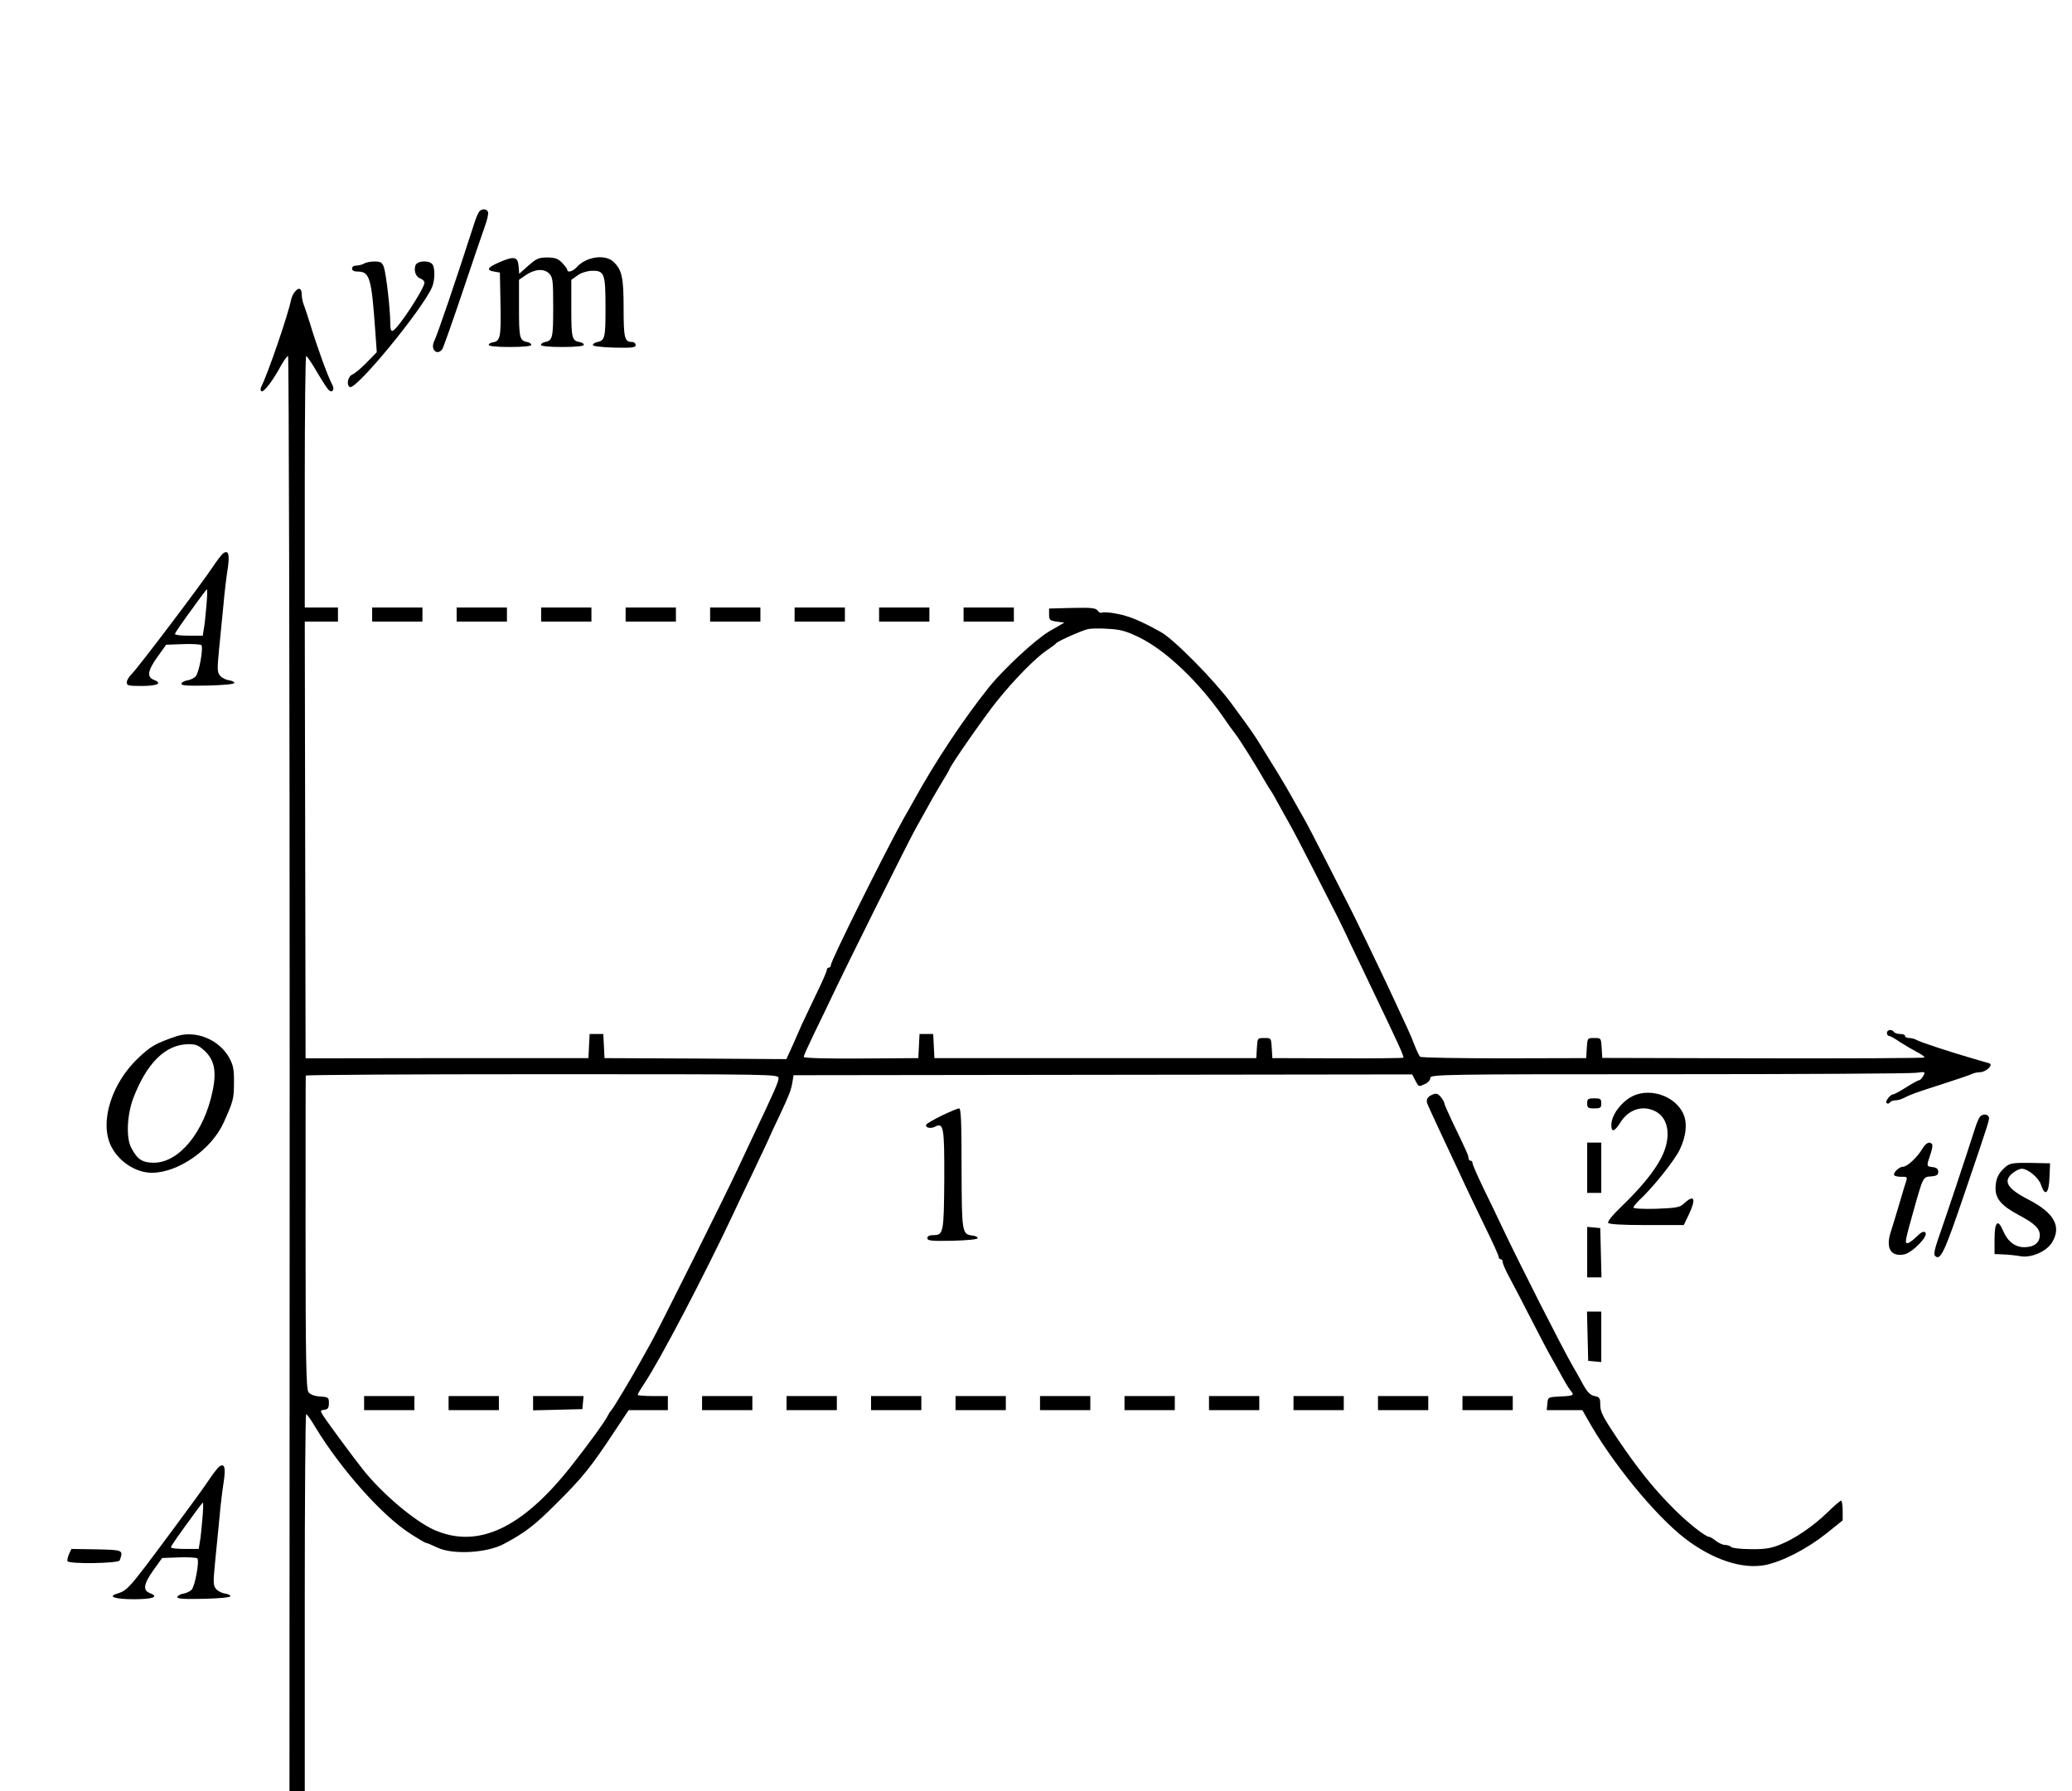 <?xml version="1.0" encoding="UTF-8" standalone="no"?>
<svg
   xmlns:dc="http://purl.org/dc/elements/1.1/"
   xmlns:cc="http://creativecommons.org/ns#"
   xmlns:rdf="http://www.w3.org/1999/02/22-rdf-syntax-ns#"
   xmlns:svg="http://www.w3.org/2000/svg"
   xmlns="http://www.w3.org/2000/svg"
   xmlns:sodipodi="http://sodipodi.sourceforge.net/DTD/sodipodi-0.dtd"
   xmlns:inkscape="http://www.inkscape.org/namespaces/inkscape"
   version="1.0"
   width="1030pt"
   height="890.5pt"
   viewBox="0 0 1030 890.5"
   preserveAspectRatio="xMidYMid meet"
   id="svg178"
   sodipodi:docname="GZ-3-tiyou-1382.svg"
   inkscape:version="0.92.4 (5da689c313, 2019-01-14)">
  <defs
     id="defs182" />
  <sodipodi:namedview
     pagecolor="#ffffff"
     bordercolor="#666666"
     borderopacity="1"
     objecttolerance="10"
     gridtolerance="10"
     guidetolerance="10"
     inkscape:pageopacity="0"
     inkscape:pageshadow="2"
     inkscape:window-width="1920"
     inkscape:window-height="1040"
     id="namedview180"
     showgrid="false"
     inkscape:zoom="0.46281983"
     inkscape:cx="242.42751"
     inkscape:cy="710.11127"
     inkscape:window-x="0"
     inkscape:window-y="0"
     inkscape:window-maximized="1"
     inkscape:current-layer="g176" />
  <g
     transform="translate(0,1058) scale(0.1,-0.1)"
     fill="#000000"
     stroke="none"
     id="g176">
    <g
       id="g10">
      <path
         d="M2382 9528 c-5 -7 -15 -29 -21 -48 -99 -307 -186 -562 -203 -597 -19 -39 13 -73 40 -40 5 6 50 134 100 282 50 149 100 296 112 329 12 32 19 65 16 72 -7 17 -30 18 -44 2z"
         id="path8" />
    </g>
    <g
       id="g14">
      <path
         d="M2484 9277 c-61 -26 -69 -40 -28 -47 l29 -5 3 -159 c3 -164 -1 -182 -39 -188 -11 -2 -20 -7 -19 -13 0 -6 42 -10 105 -10 63 0 105 4 106 10 0 6 -8 12 -18 14 -40 8 -43 19 -43 167 l0 143 30 21 c45 32 93 37 119 11 19 -19 21 -32 21 -170 0 -153 -3 -164 -43 -172 -10 -2 -18 -8 -18 -14 1 -6 43 -10 106 -10 62 0 106 4 107 10 1 6 -7 12 -18 14 -41 7 -44 18 -44 167 l0 143 31 22 c18 13 47 22 71 23 63 1 68 -13 68 -185 0 -151 -3 -162 -43 -170 -10 -2 -19 -8 -20 -14 -1 -6 41 -11 106 -13 91 -2 107 0 107 13 0 8 -8 15 -18 15 -37 0 -42 19 -42 167 0 154 -8 192 -51 232 -42 39 -136 25 -183 -28 -19 -21 -46 -28 -46 -12 0 4 -12 20 -26 35 -21 21 -36 26 -74 26 -41 0 -53 -5 -93 -40 l-46 -41 -3 38 c-4 47 -22 51 -94 20z"
         id="path12" />
    </g>
    <g
       id="g18">
      <path
         d="M1810 9270 c-8 -5 -25 -10 -37 -10 -14 0 -23 -6 -23 -15 0 -10 10 -15 28 -15 60 0 69 -30 88 -303 l7 -98 -49 -50 c-27 -28 -59 -55 -71 -60 -23 -9 -33 -52 -14 -63 29 -18 360 384 409 497 15 36 15 100 0 115 -20 20 -76 15 -83 -8 -9 -28 3 -58 26 -65 10 -4 19 -13 19 -20 0 -29 -131 -229 -157 -239 -9 -4 -13 7 -13 39 0 69 -21 247 -32 278 -9 23 -16 27 -47 27 -20 0 -43 -5 -51 -10z"
         id="path16" />
    </g>
    <g
       id="g34">
      <path
         d="M1468 9132 c-9 -9 -18 -28 -21 -42 -15 -76 -116 -369 -148 -432 -5 -10 -5 -19 1 -23 11 -7 59 56 97 128 15 26 30 47 35 47 4 0 8 -1605 8 -3567 l-1 -3568 38 0 38 0 0 938 c0 515 3 937 7 937 4 0 24 -28 44 -62 127 -210 332 -441 472 -531 40 -26 76 -47 80 -47 5 0 28 -10 53 -22 77 -38 248 -29 334 17 107 57 153 93 260 200 131 130 171 180 285 352 l75 113 98 0 97 0 0 35 0 35 -75 0 c-41 0 -75 3 -75 6 0 4 15 30 34 58 79 119 295 532 436 831 23 50 66 140 95 200 29 61 64 135 78 165 13 30 41 91 62 134 50 107 57 125 64 166 l6 35 1538 2 1537 2 15 -29 c18 -34 16 -34 50 -18 14 6 25 19 25 29 0 18 47 19 1184 19 650 0 1205 3 1231 7 46 6 47 5 36 -15 -7 -12 -16 -22 -21 -22 -5 0 -34 -16 -64 -35 -30 -19 -59 -35 -64 -35 -16 0 -44 -38 -33 -44 5 -4 12 -2 16 4 3 5 15 10 26 10 10 0 28 4 39 10 42 21 59 27 190 69 74 24 143 47 152 52 10 5 28 9 41 9 29 0 68 37 46 44 -8 2 -48 14 -89 26 -113 33 -253 79 -272 90 -10 6 -27 10 -38 10 -11 0 -20 5 -20 10 0 6 -11 10 -24 10 -14 0 -28 5 -31 10 -10 15 -35 12 -35 -5 0 -8 5 -15 11 -15 6 0 29 -13 52 -29 23 -15 62 -38 85 -50 24 -12 41 -25 38 -28 -3 -3 -364 -5 -803 -4 l-798 2 -3 49 c-3 50 -3 50 -37 50 -34 0 -34 0 -37 -50 l-3 -50 -409 -1 c-225 0 -412 3 -417 8 -4 4 -17 31 -28 59 -18 48 -33 80 -126 279 -54 115 -186 389 -198 410 -6 11 -54 106 -107 210 -53 105 -107 208 -120 230 -13 22 -36 64 -53 94 -16 29 -50 88 -76 130 -26 42 -63 101 -81 131 -37 60 -42 68 -150 215 -86 116 -286 319 -351 354 -99 55 -157 79 -217 90 -34 7 -67 9 -73 6 -6 -4 -16 0 -22 9 -10 14 -30 16 -127 14 l-115 -3 0 -30 c0 -27 4 -30 38 -35 l38 -5 -76 -44 c-69 -41 -225 -186 -298 -276 -129 -162 -268 -371 -373 -562 -13 -24 -36 -64 -51 -90 -97 -175 -363 -709 -363 -731 0 -7 -4 -12 -10 -12 -5 0 -10 -5 -10 -12 0 -7 -24 -62 -54 -123 -29 -60 -60 -126 -69 -145 -8 -19 -29 -66 -46 -105 l-32 -70 -452 3 -452 2 -3 60 -3 60 -34 0 -34 0 -3 -60 -3 -60 -703 0 -703 -1 -2 1086 -2 1085 83 0 82 0 0 35 0 35 -82 0 -83 0 0 625 c0 344 3 625 7 625 4 0 29 -36 54 -80 26 -44 52 -84 59 -90 18 -15 29 4 17 27 -24 45 -77 192 -112 308 -12 39 -26 80 -31 93 -5 13 -9 34 -9 47 0 31 -14 39 -32 17z m4196 -1721 c130 -63 296 -221 417 -396 19 -28 46 -66 61 -85 26 -34 111 -171 150 -240 11 -19 24 -39 28 -45 4 -5 21 -35 37 -65 17 -30 40 -73 53 -95 13 -22 62 -116 110 -210 127 -248 144 -281 190 -380 24 -49 73 -153 110 -230 131 -273 161 -338 156 -343 -3 -2 -151 -4 -328 -3 l-323 1 -3 50 c-3 50 -3 50 -37 50 -34 0 -34 0 -37 -50 l-3 -50 -800 0 -800 0 -3 60 -3 60 -34 0 -34 0 -3 -60 -3 -60 -285 -2 c-168 -1 -285 2 -285 8 0 5 23 56 51 114 28 58 71 146 94 195 58 124 385 781 414 830 12 22 36 65 53 95 16 30 48 86 71 124 23 37 42 70 42 72 0 12 173 261 236 339 85 106 190 213 247 252 23 15 44 31 47 35 8 11 130 65 160 71 14 3 58 4 99 1 61 -3 89 -11 155 -43z m-1794 -2191 c0 -18 -17 -58 -125 -285 -23 -49 -59 -126 -80 -170 -51 -111 -400 -811 -429 -860 -12 -22 -36 -65 -53 -95 -43 -78 -136 -234 -144 -240 -3 -3 -12 -16 -19 -30 -18 -34 -90 -133 -181 -249 -244 -309 -463 -411 -679 -317 -96 42 -259 179 -356 301 -49 62 -174 231 -197 267 -16 26 -16 27 6 30 17 2 22 10 22 33 0 28 -2 30 -45 33 -29 2 -48 10 -57 22 -11 16 -14 165 -14 792 0 425 0 776 1 781 0 4 529 7 1175 7 1165 0 1175 0 1175 -20z"
         id="path20" />
      <g
         id="g24">
        <path
           d="M1810 3605 l0 -35 125 0 125 0 0 35 0 35 -125 0 -125 0 0 -35z"
           id="path22" />
      </g>
      <g
         id="g28">
        <path
           d="M2230 3605 l0 -35 125 0 125 0 0 35 0 35 -125 0 -125 0 0 -35z"
           id="path26" />
      </g>
      <g
         id="g32">
        <path
           d="M2650 3605 l0 -36 123 3 122 3 3 33 3 32 -125 0 -126 0 0 -35z"
           id="path30" />
      </g>
    </g>
    <g
       id="g38">
      <path
         d="M1108 7828 c-8 -7 -30 -35 -48 -63 -60 -90 -377 -509 -404 -534 -14 -14 -26 -33 -26 -43 0 -16 9 -18 74 -18 78 0 105 13 62 30 -37 14 -33 45 17 115 l43 60 83 3 c46 2 87 -1 92 -5 11 -12 -11 -136 -28 -155 -8 -9 -27 -18 -41 -20 -14 -2 -27 -9 -30 -16 -3 -10 25 -12 130 -10 80 2 133 7 133 13 0 6 -12 11 -26 13 -15 2 -35 12 -44 22 -15 17 -16 30 -6 132 6 62 16 163 22 223 5 61 15 141 21 178 11 73 3 96 -24 75z m-82 -260 c-4 -46 -9 -98 -13 -115 l-5 -33 -69 0 c-38 0 -69 3 -69 8 0 7 25 43 128 184 15 21 29 38 31 38 2 0 1 -37 -3 -82z"
         id="path36" />
    </g>
    <g
       id="g42">
      <path
         d="M1850 7525 l0 -35 125 0 125 0 0 35 0 35 -125 0 -125 0 0 -35z"
         id="path40" />
    </g>
    <g
       id="g46">
      <path
         d="M2270 7525 l0 -35 125 0 125 0 0 35 0 35 -125 0 -125 0 0 -35z"
         id="path44" />
    </g>
    <g
       id="g50">
      <path
         d="M2690 7525 l0 -35 125 0 125 0 0 35 0 35 -125 0 -125 0 0 -35z"
         id="path48" />
    </g>
    <g
       id="g54">
      <path
         d="M3110 7525 l0 -35 125 0 125 0 0 35 0 35 -125 0 -125 0 0 -35z"
         id="path52" />
    </g>
    <g
       id="g58">
      <path
         d="M3530 7525 l0 -35 125 0 125 0 0 35 0 35 -125 0 -125 0 0 -35z"
         id="path56" />
    </g>
    <g
       id="g62">
      <path
         d="M3950 7525 l0 -35 125 0 125 0 0 35 0 35 -125 0 -125 0 0 -35z"
         id="path60" />
    </g>
    <g
       id="g66">
      <path
         d="M4370 7525 l0 -35 125 0 125 0 0 35 0 35 -125 0 -125 0 0 -35z"
         id="path64" />
    </g>
    <g
       id="g70">
      <path
         d="M4790 7525 l0 -35 125 0 125 0 0 35 0 35 -125 0 -125 0 0 -35z"
         id="path68" />
    </g>
    <g
       id="g74">
      <path
         d="M875 5428 c-101 -35 -123 -47 -184 -104 -135 -125 -197 -319 -140 -439 37 -78 123 -135 204 -135 131 0 297 116 357 250 47 104 51 118 51 195 1 64 -3 88 -21 122 -50 95 -169 144 -267 111z m138 -68 c52 -46 65 -103 44 -203 -42 -205 -167 -357 -292 -357 -57 0 -82 16 -112 73 -27 49 -22 164 10 249 66 172 158 264 269 267 39 1 53 -4 81 -29z"
         id="path72" />
    </g>
    <g
       id="g78">
      <path
         d="M7124 5140 c-30 -12 -38 -28 -26 -53 5 -12 24 -53 42 -92 18 -38 49 -106 70 -150 21 -44 52 -111 70 -150 18 -38 63 -133 101 -211 38 -77 69 -145 69 -152 0 -7 5 -12 10 -12 6 0 10 -6 10 -14 0 -8 14 -40 31 -72 18 -33 67 -126 109 -209 42 -82 87 -168 100 -190 13 -22 36 -65 53 -95 16 -30 36 -62 43 -71 22 -25 18 -28 -48 -31 -63 -3 -63 -3 -66 -35 l-3 -33 89 0 88 0 24 -42 c118 -213 339 -484 489 -598 136 -104 283 -152 396 -130 87 18 207 80 303 156 l82 66 0 49 c0 27 -4 49 -8 49 -4 0 -35 -26 -67 -58 -74 -71 -162 -131 -237 -161 -44 -18 -76 -23 -144 -22 -48 0 -92 5 -97 10 -6 6 -20 11 -32 11 -11 0 -31 9 -45 20 -14 11 -29 20 -33 20 -19 0 -106 69 -176 139 -101 101 -180 200 -282 351 -70 105 -84 131 -84 165 0 35 -3 40 -28 45 -21 4 -35 18 -56 55 -15 28 -39 71 -54 96 -55 96 -262 504 -345 679 -27 58 -73 152 -101 210 -28 58 -51 111 -51 118 0 7 -4 12 -10 12 -5 0 -10 6 -10 13 0 13 -9 33 -81 182 -21 45 -39 85 -39 90 0 6 -8 20 -18 32 -13 16 -22 19 -38 13z"
         id="path76" />
    </g>
    <g
       id="g82">
      <path
         d="M8139 5140 c-65 -19 -129 -96 -129 -153 0 -38 16 -33 45 13 41 66 112 88 175 55 67 -35 79 -130 29 -229 -35 -69 -102 -151 -202 -247 -40 -38 -67 -72 -63 -78 5 -7 68 -11 192 -11 l184 0 25 52 c38 79 28 103 -23 56 -21 -20 -36 -23 -138 -27 -66 -2 -114 1 -114 6 0 5 12 20 26 34 69 63 177 198 204 254 34 70 39 138 15 184 -39 76 -141 117 -226 91z"
         id="path80" />
    </g>
    <g
       id="g86">
      <path
         d="M7890 5095 c0 -22 4 -25 35 -25 31 0 35 3 35 25 0 22 -4 25 -35 25 -31 0 -35 -3 -35 -25z"
         id="path84" />
    </g>
    <g
       id="g90">
      <path
         d="M4683 5035 c-39 -19 -74 -39 -78 -45 -9 -15 21 -23 43 -11 43 23 47 -3 46 -266 -2 -263 -4 -273 -55 -273 -19 0 -29 -5 -29 -15 0 -13 18 -15 125 -13 75 2 125 7 125 13 0 6 -12 12 -27 13 -51 7 -52 14 -53 335 0 231 -3 297 -12 297 -7 0 -45 -16 -85 -35z"
         id="path88" />
    </g>
    <g
       id="g94">
      <path
         d="M9842 5028 c-5 -7 -15 -29 -21 -48 -55 -171 -146 -444 -176 -529 -27 -76 -34 -106 -26 -114 27 -27 47 17 148 314 127 373 125 367 118 379 -9 14 -31 12 -43 -2z"
         id="path92" />
    </g>
    <g
       id="g98">
      <path
         d="M7890 4775 l0 -125 35 0 35 0 0 125 0 125 -35 0 -35 0 0 -125z"
         id="path96" />
    </g>
    <g
       id="g102">
      <path
         d="M9556 4869 c-25 -42 -75 -89 -96 -89 -20 0 -53 -33 -43 -43 3 -4 19 -7 35 -7 33 0 32 3 14 -52 -7 -24 -23 -77 -35 -118 -12 -41 -27 -88 -32 -104 -26 -81 0 -124 66 -112 41 8 123 92 106 109 -8 8 -20 3 -44 -21 -18 -18 -38 -32 -45 -32 -14 0 -12 10 30 160 48 171 47 169 87 172 28 2 36 7 36 23 0 14 -8 21 -27 23 -32 4 -32 4 -13 60 9 24 13 48 10 53 -11 17 -31 9 -49 -22z"
         id="path100" />
    </g>
    <g
       id="g106">
      <path
         d="M9968 4778 c-35 -31 -48 -59 -48 -107 0 -51 31 -86 115 -131 78 -41 105 -67 105 -100 0 -38 -29 -60 -77 -60 -47 0 -84 29 -107 85 -25 58 -41 40 -41 -45 l0 -74 45 -2 c25 -1 63 -5 85 -9 53 -9 129 24 156 69 48 79 11 146 -116 212 -108 55 -130 93 -79 133 15 12 34 21 44 21 31 0 85 -45 96 -80 20 -60 39 -44 42 36 l3 71 -98 2 c-88 1 -101 -1 -125 -21z"
         id="path104" />
    </g>
    <g
       id="g118">
      <path
         d="M7890 4356 l0 -126 35 0 36 0 -3 123 -3 122 -32 3 -33 3 0 -125z"
         id="path116" />
    </g>
    <g
       id="g122">
      <path
         d="M7892 3938 l3 -123 33 -3 32 -3 0 125 0 126 -35 0 -36 0 3 -122z"
         id="path120" />
    </g>
    <g
       id="g126">
      <path
         d="M3490 3605 l0 -35 125 0 125 0 0 35 0 35 -125 0 -125 0 0 -35z"
         id="path124" />
    </g>
    <g
       id="g130">
      <path
         d="M3910 3605 l0 -35 125 0 125 0 0 35 0 35 -125 0 -125 0 0 -35z"
         id="path128" />
    </g>
    <g
       id="g134">
      <path
         d="M4330 3605 l0 -35 125 0 125 0 0 35 0 35 -125 0 -125 0 0 -35z"
         id="path132" />
    </g>
    <g
       id="g138">
      <path
         d="M4750 3605 l0 -35 125 0 125 0 0 35 0 35 -125 0 -125 0 0 -35z"
         id="path136" />
    </g>
    <g
       id="g142">
      <path
         d="M5170 3605 l0 -35 125 0 125 0 0 35 0 35 -125 0 -125 0 0 -35z"
         id="path140" />
    </g>
    <g
       id="g146">
      <path
         d="M5590 3605 l0 -35 125 0 125 0 0 35 0 35 -125 0 -125 0 0 -35z"
         id="path144" />
    </g>
    <g
       id="g150">
      <path
         d="M6010 3605 l0 -35 125 0 125 0 0 35 0 35 -125 0 -125 0 0 -35z"
         id="path148" />
    </g>
    <g
       id="g154">
      <path
         d="M6430 3605 l0 -35 125 0 125 0 0 35 0 35 -125 0 -125 0 0 -35z"
         id="path152" />
    </g>
    <g
       id="g158">
      <path
         d="M6850 3605 l0 -35 125 0 125 0 0 35 0 35 -125 0 -125 0 0 -35z"
         id="path156" />
    </g>
    <g
       id="g162">
      <path
         d="M7270 3605 l0 -35 125 0 125 0 0 35 0 35 -125 0 -125 0 0 -35z"
         id="path160" />
    </g>
    <g
       id="g166">
      <path
         d="M1088 3288 c-8 -7 -33 -40 -55 -73 -22 -33 -97 -136 -167 -230 -233 -314 -230 -310 -289 -329 -42 -14 0 -26 88 -26 95 0 127 12 81 30 -37 14 -33 45 17 115 l43 60 83 3 c46 2 87 -1 92 -5 11 -12 -11 -136 -28 -155 -8 -9 -27 -18 -41 -20 -14 -2 -27 -9 -30 -16 -3 -10 25 -12 130 -10 80 2 133 7 133 13 0 6 -12 11 -26 13 -15 2 -35 12 -44 22 -15 17 -16 30 -6 132 6 62 16 163 22 223 5 61 15 141 21 178 11 73 4 96 -24 75z m-82 -260 c-4 -46 -9 -98 -13 -115 l-5 -33 -69 0 c-38 0 -69 3 -69 8 0 7 25 43 128 184 15 21 29 38 31 38 2 0 1 -37 -3 -82z"
         id="path164" />
    </g>
    <g
       id="g174">
      <path
         d="M343 2854 c-7 -15 -10 -31 -7 -35 9 -15 254 -11 259 4 18 52 19 52 -115 55 l-125 2 -12 -26z"
         id="path172" />
    </g>
  </g>
</svg>

